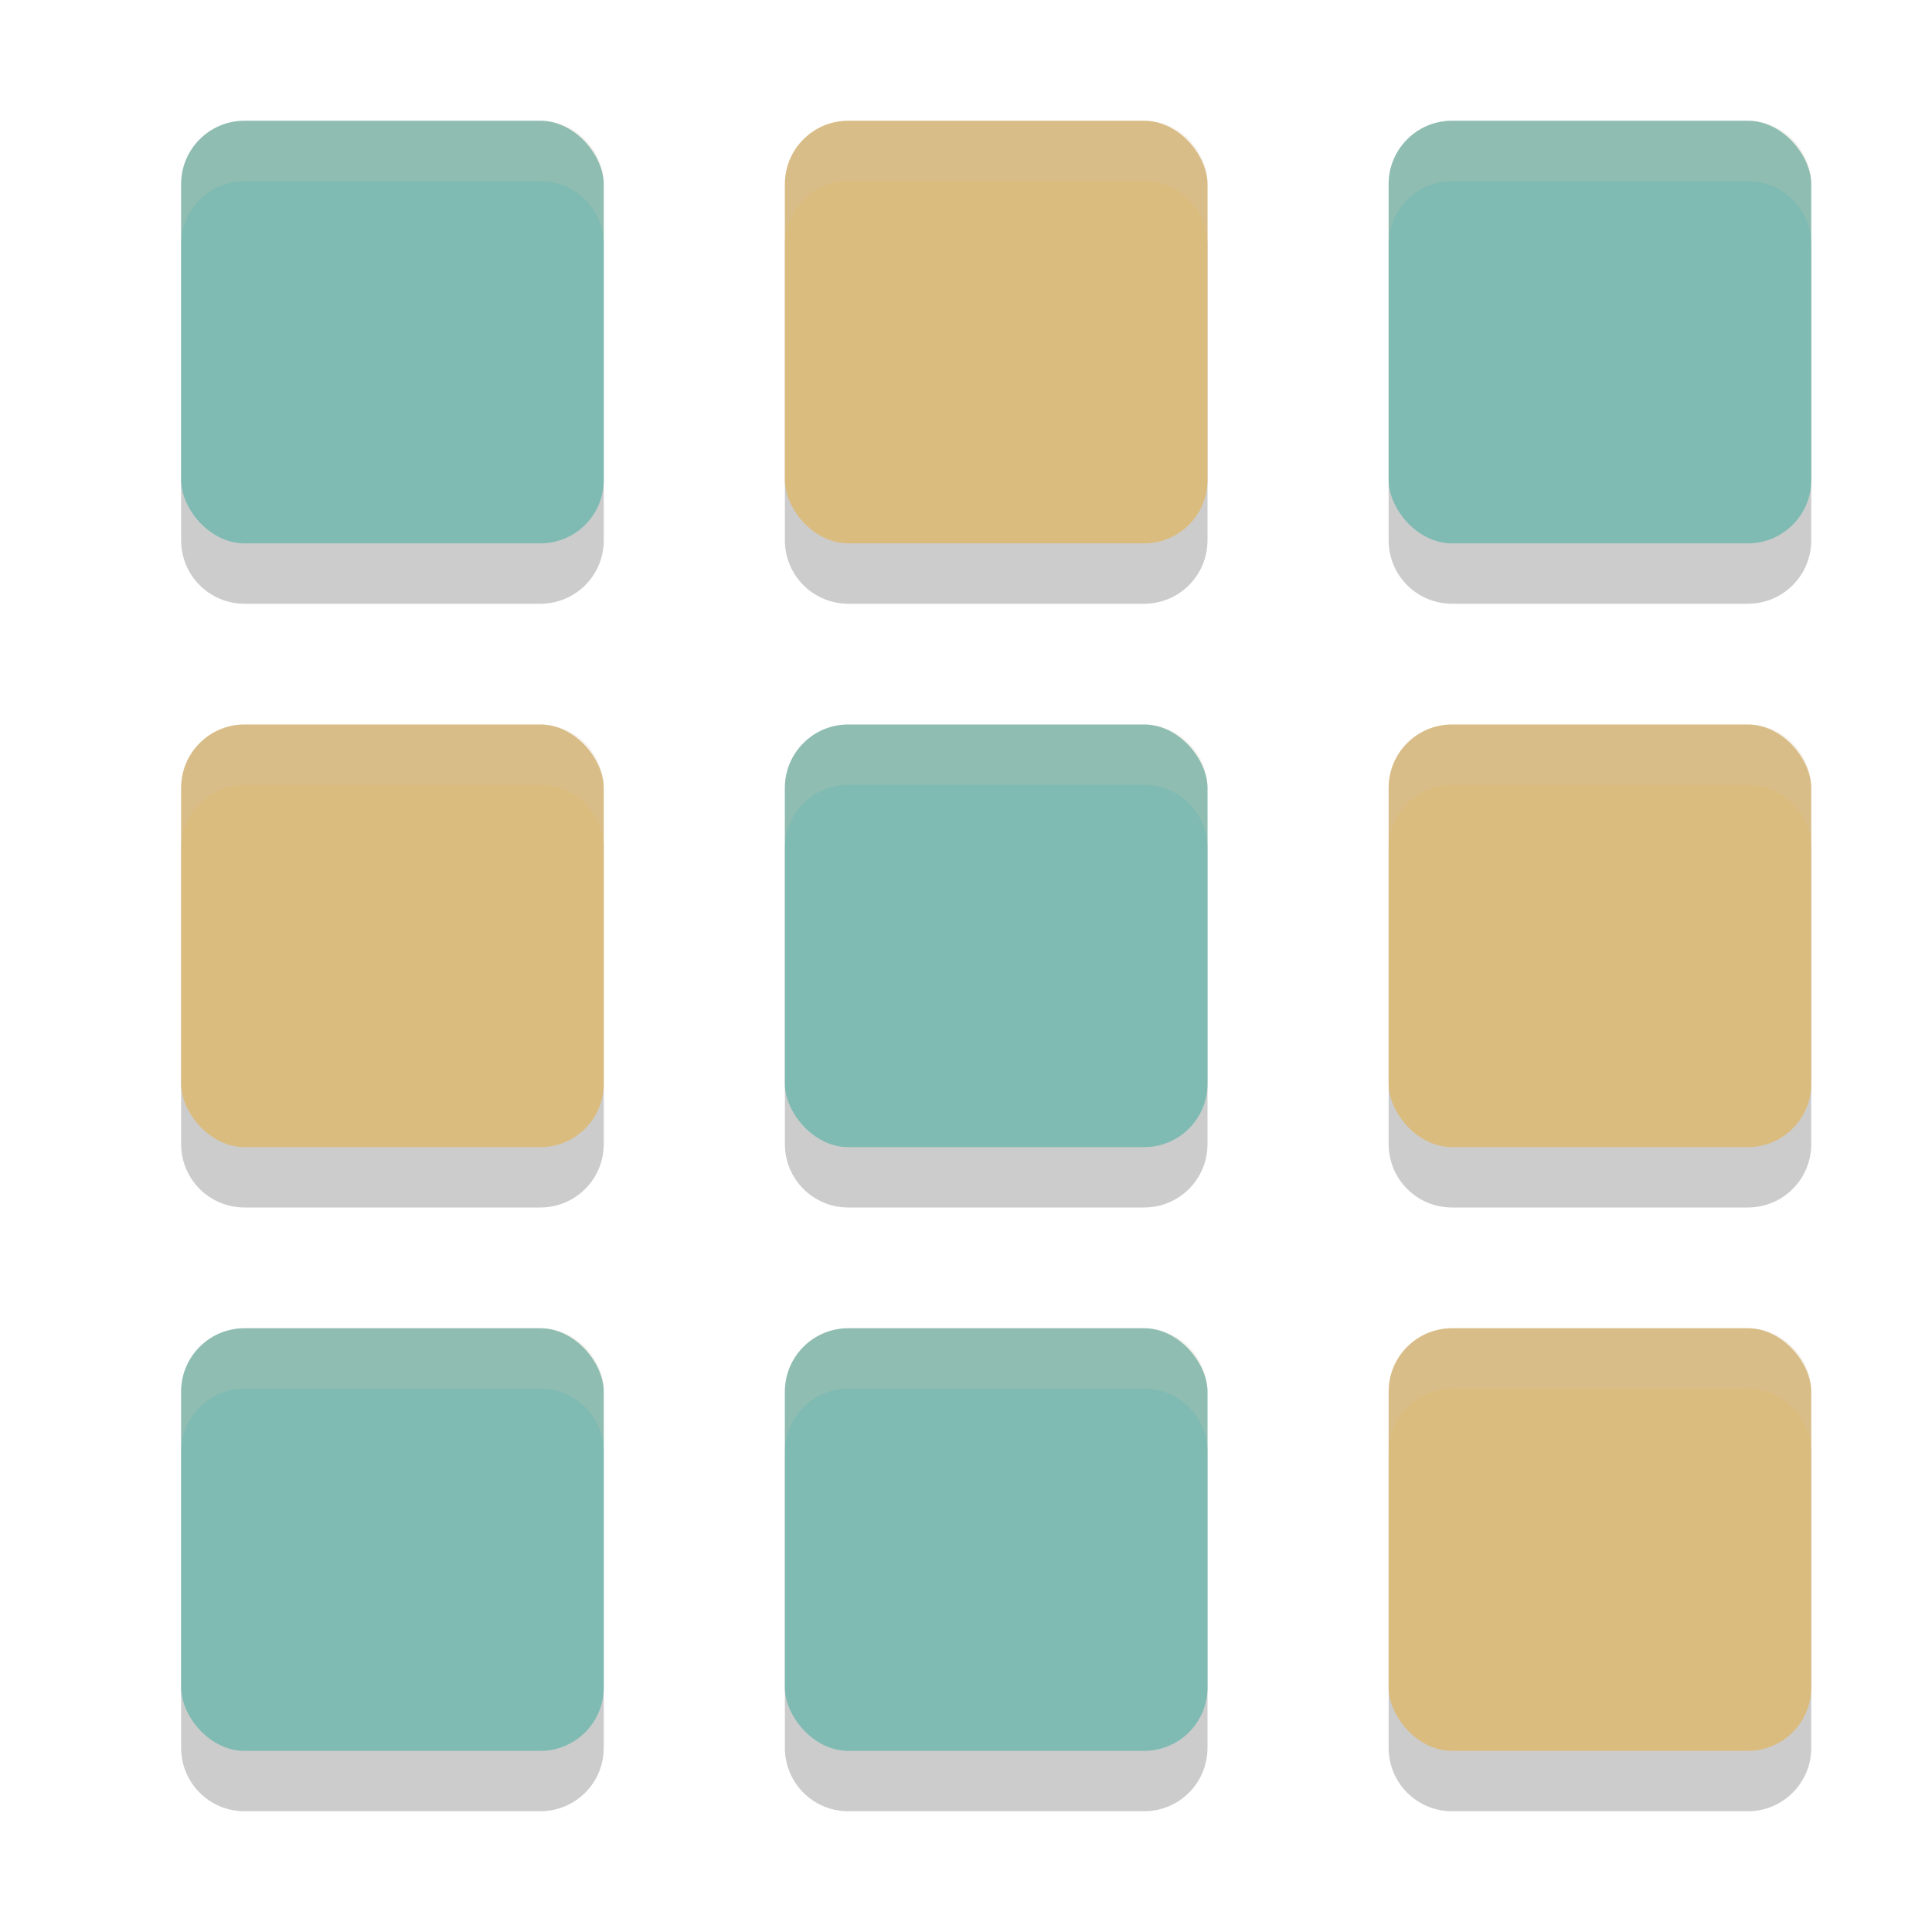 <svg xmlns="http://www.w3.org/2000/svg" width="32" height="32" version="1.1">
 <path style="opacity:0.2" d="M 4.051,3 C 3.469,3 3,3.469 3,4.051 V 8.949 C 3,9.531 3.469,10 4.051,10 H 8.949 C 9.531,10 10,9.531 10,8.949 V 4.051 C 10,3.469 9.531,3 8.949,3 Z M 14.051,3 C 13.469,3 13,3.469 13,4.051 V 8.949 C 13,9.531 13.469,10 14.051,10 h 4.898 C 19.531,10 20,9.531 20,8.949 V 4.051 C 20,3.469 19.531,3 18.949,3 Z m 10,0 C 23.469,3 23,3.469 23,4.051 V 8.949 C 23,9.531 23.469,10 24.051,10 h 4.898 C 29.531,10 30,9.531 30,8.949 V 4.051 C 30,3.469 29.531,3 28.949,3 Z M 4.051,13 C 3.469,13 3,13.469 3,14.051 v 4.898 C 3,19.531 3.469,20 4.051,20 H 8.949 C 9.531,20 10,19.531 10,18.949 V 14.051 C 10,13.469 9.531,13 8.949,13 Z m 10,0 C 13.469,13 13,13.469 13,14.051 v 4.898 C 13,19.531 13.469,20 14.051,20 h 4.898 C 19.531,20 20,19.531 20,18.949 V 14.051 C 20,13.469 19.531,13 18.949,13 Z m 10,0 C 23.469,13 23,13.469 23,14.051 v 4.898 C 23,19.531 23.469,20 24.051,20 h 4.898 C 29.531,20 30,19.531 30,18.949 V 14.051 C 30,13.469 29.531,13 28.949,13 Z M 4.051,23 C 3.469,23 3,23.469 3,24.051 v 4.898 C 3,29.531 3.469,30 4.051,30 H 8.949 C 9.531,30 10,29.531 10,28.949 V 24.051 C 10,23.469 9.531,23 8.949,23 Z m 10,0 C 13.469,23 13,23.469 13,24.051 v 4.898 C 13,29.531 13.469,30 14.051,30 h 4.898 C 19.531,30 20,29.531 20,28.949 V 24.051 C 20,23.469 19.531,23 18.949,23 Z m 10,0 C 23.469,23 23,23.469 23,24.051 v 4.898 C 23,29.531 23.469,30 24.051,30 h 4.898 C 29.531,30 30,29.531 30,28.949 V 24.051 C 30,23.469 29.531,23 28.949,23 Z"/>
 <rect style="fill:#7fbbb3" width="7" height="7" x="13" y="22" rx="1.05" ry="1.05"/>
 <rect style="fill:#dbbc7f" width="7" height="7" x="3" y="12" rx="1.05" ry="1.05"/>
 <rect style="fill:#7fbbb3" width="7" height="7" x="13" y="12" rx="1.05" ry="1.05"/>
 <rect style="fill:#dbbc7f" width="7" height="7" x="23" y="12" rx="1.05" ry="1.05"/>
 <rect style="fill:#7fbbb3" width="7" height="7" x="3" y="2" rx="1.05" ry="1.05"/>
 <rect style="fill:#dbbc7f" width="7" height="7" x="13" y="2" rx="1.05" ry="1.05"/>
 <rect style="fill:#7fbbb3" width="7" height="7" x="23" y="2" rx="1.05" ry="1.05"/>
 <rect style="fill:#7fbbb3" width="7" height="7" x="3" y="22" rx="1.05" ry="1.05"/>
 <rect style="fill:#dbbc7f" width="7" height="7" x="23" y="22" rx="1.05" ry="1.05"/>
 <path style="fill:#d3c6aa;opacity:0.2" d="M 4.051 2 C 3.469 2 3 2.469 3 3.051 L 3 4.051 C 3 3.469 3.469 3 4.051 3 L 8.949 3 C 9.531 3 10 3.469 10 4.051 L 10 3.051 C 10 2.469 9.531 2 8.949 2 L 4.051 2 z M 14.051 2 C 13.469 2 13 2.469 13 3.051 L 13 4.051 C 13 3.469 13.469 3 14.051 3 L 18.949 3 C 19.531 3 20 3.469 20 4.051 L 20 3.051 C 20 2.469 19.531 2 18.949 2 L 14.051 2 z M 24.051 2 C 23.469 2 23 2.469 23 3.051 L 23 4.051 C 23 3.469 23.469 3 24.051 3 L 28.949 3 C 29.531 3 30 3.469 30 4.051 L 30 3.051 C 30 2.469 29.531 2 28.949 2 L 24.051 2 z M 4.051 12 C 3.469 12 3 12.469 3 13.051 L 3 14.051 C 3 13.469 3.469 13 4.051 13 L 8.949 13 C 9.531 13 10 13.469 10 14.051 L 10 13.051 C 10 12.469 9.531 12 8.949 12 L 4.051 12 z M 14.051 12 C 13.469 12 13 12.469 13 13.051 L 13 14.051 C 13 13.469 13.469 13 14.051 13 L 18.949 13 C 19.531 13 20 13.469 20 14.051 L 20 13.051 C 20 12.469 19.531 12 18.949 12 L 14.051 12 z M 24.051 12 C 23.469 12 23 12.469 23 13.051 L 23 14.051 C 23 13.469 23.469 13 24.051 13 L 28.949 13 C 29.531 13 30 13.469 30 14.051 L 30 13.051 C 30 12.469 29.531 12 28.949 12 L 24.051 12 z M 4.051 22 C 3.469 22 3 22.469 3 23.051 L 3 24.051 C 3 23.469 3.469 23 4.051 23 L 8.949 23 C 9.531 23 10 23.469 10 24.051 L 10 23.051 C 10 22.469 9.531 22 8.949 22 L 4.051 22 z M 14.051 22 C 13.469 22 13 22.469 13 23.051 L 13 24.051 C 13 23.469 13.469 23 14.051 23 L 18.949 23 C 19.531 23 20 23.469 20 24.051 L 20 23.051 C 20 22.469 19.531 22 18.949 22 L 14.051 22 z M 24.051 22 C 23.469 22 23 22.469 23 23.051 L 23 24.051 C 23 23.469 23.469 23 24.051 23 L 28.949 23 C 29.531 23 30 23.469 30 24.051 L 30 23.051 C 30 22.469 29.531 22 28.949 22 L 24.051 22 z"/>
</svg>
